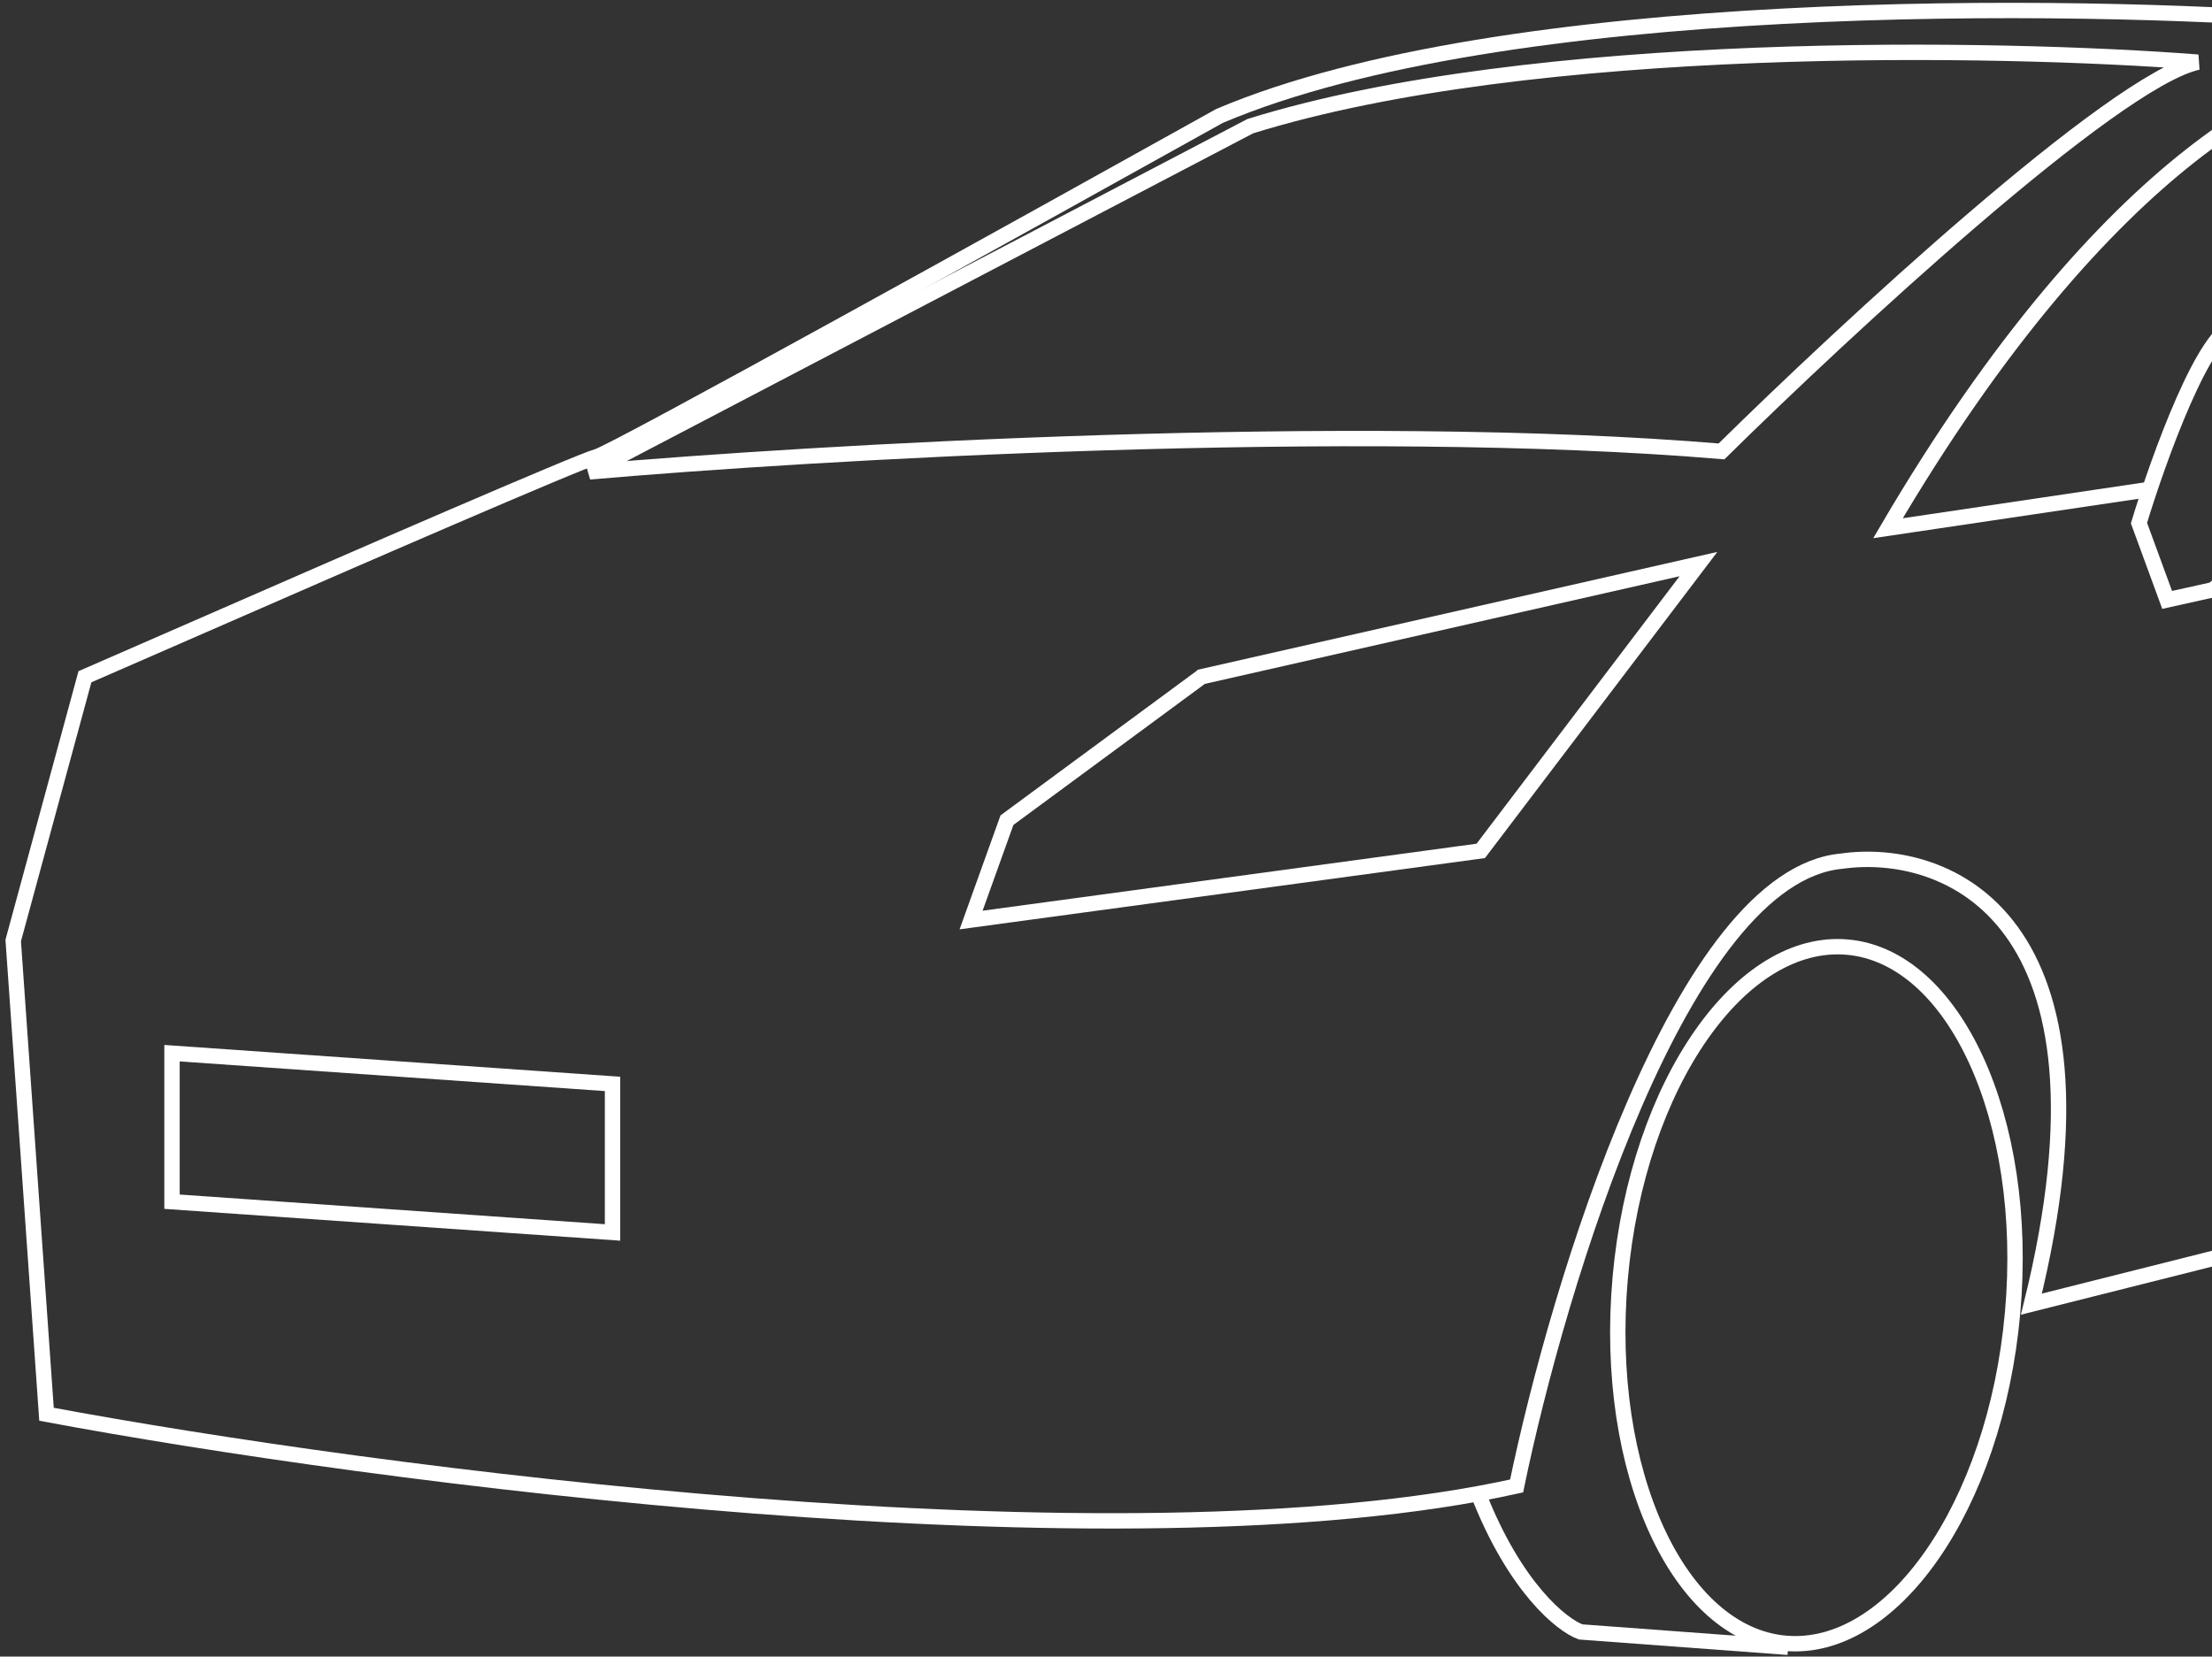 <svg xmlns="http://www.w3.org/2000/svg" width="502" height="376" fill="none">
  <rect width="100%" height="100%" fill="#333333" stroke="none"/>
  <path stroke="#fff" stroke-width="3.487" d="m507.515 129.194 2.325-15.113 23.831-2.324c12.089-1.86 15.112-5.038 15.112-6.394 5.115-6.975.194-20.343-2.906-26.156-9.765-6.51-29.643-6.2-38.362-5.231-6.974.465-17.63 30.031-22.087 44.755l6.394 17.437 10.462-2.325 5.231-4.649Z"/>
  <path stroke="#fff" stroke-width="3.487" d="M540.062 15.852c-16.274-.969-61.378 18.483-111.597 104.041l58.705-8.718M283.739 28.64C347.907 8.645 453.847 10.622 498.796 14.109c-19.064 4.185-80.017 60.642-108.11 88.348-83.233-6.975-205.951.194-256.906 4.65l149.959-78.467ZM39.036 239.047l99.973 6.975v33.712l-99.973-6.975v-33.712ZM405.799 373.894l-47.08-3.487c-4.263-1.55-14.88-9.997-23.25-31.387"/>
  <path stroke="#fff" stroke-width="3.487" d="M526.694 4.809C470.314.547 341.396-1.12 276.762 26.315c-45.53 25.381-137.52 76.374-141.24 77.304-3.72.93-57.736 24.412-84.28 36.037l-31.968 13.949-16.275 59.868 7.556 107.529c73.623 13.756 243.422 36.269 333.63 16.274 9.493-45.917 37.548-138.567 73.817-141.822 23.443-3.293 64.866 12.206 43.011 100.554l87.767-22.087"/>
  <path stroke="#fff" stroke-width="3.487" d="M367.702 290.015c-1.964 22.05 1.389 42.383 8.31 57.418 6.945 15.085 17.291 24.497 29.175 25.555 11.884 1.059 23.731-6.376 33.233-19.996 9.469-13.574 16.364-32.995 18.328-55.044 1.964-22.05-1.389-42.383-8.31-57.418-6.944-15.085-17.29-24.496-29.175-25.555-11.884-1.059-23.731 6.376-33.232 19.996-9.47 13.574-16.365 32.995-18.329 55.044ZM272.696 153.605l112.76-25.574-49.406 65.099-115.666 15.693 8.138-22.668 44.174-32.55Z"/>
</svg>
